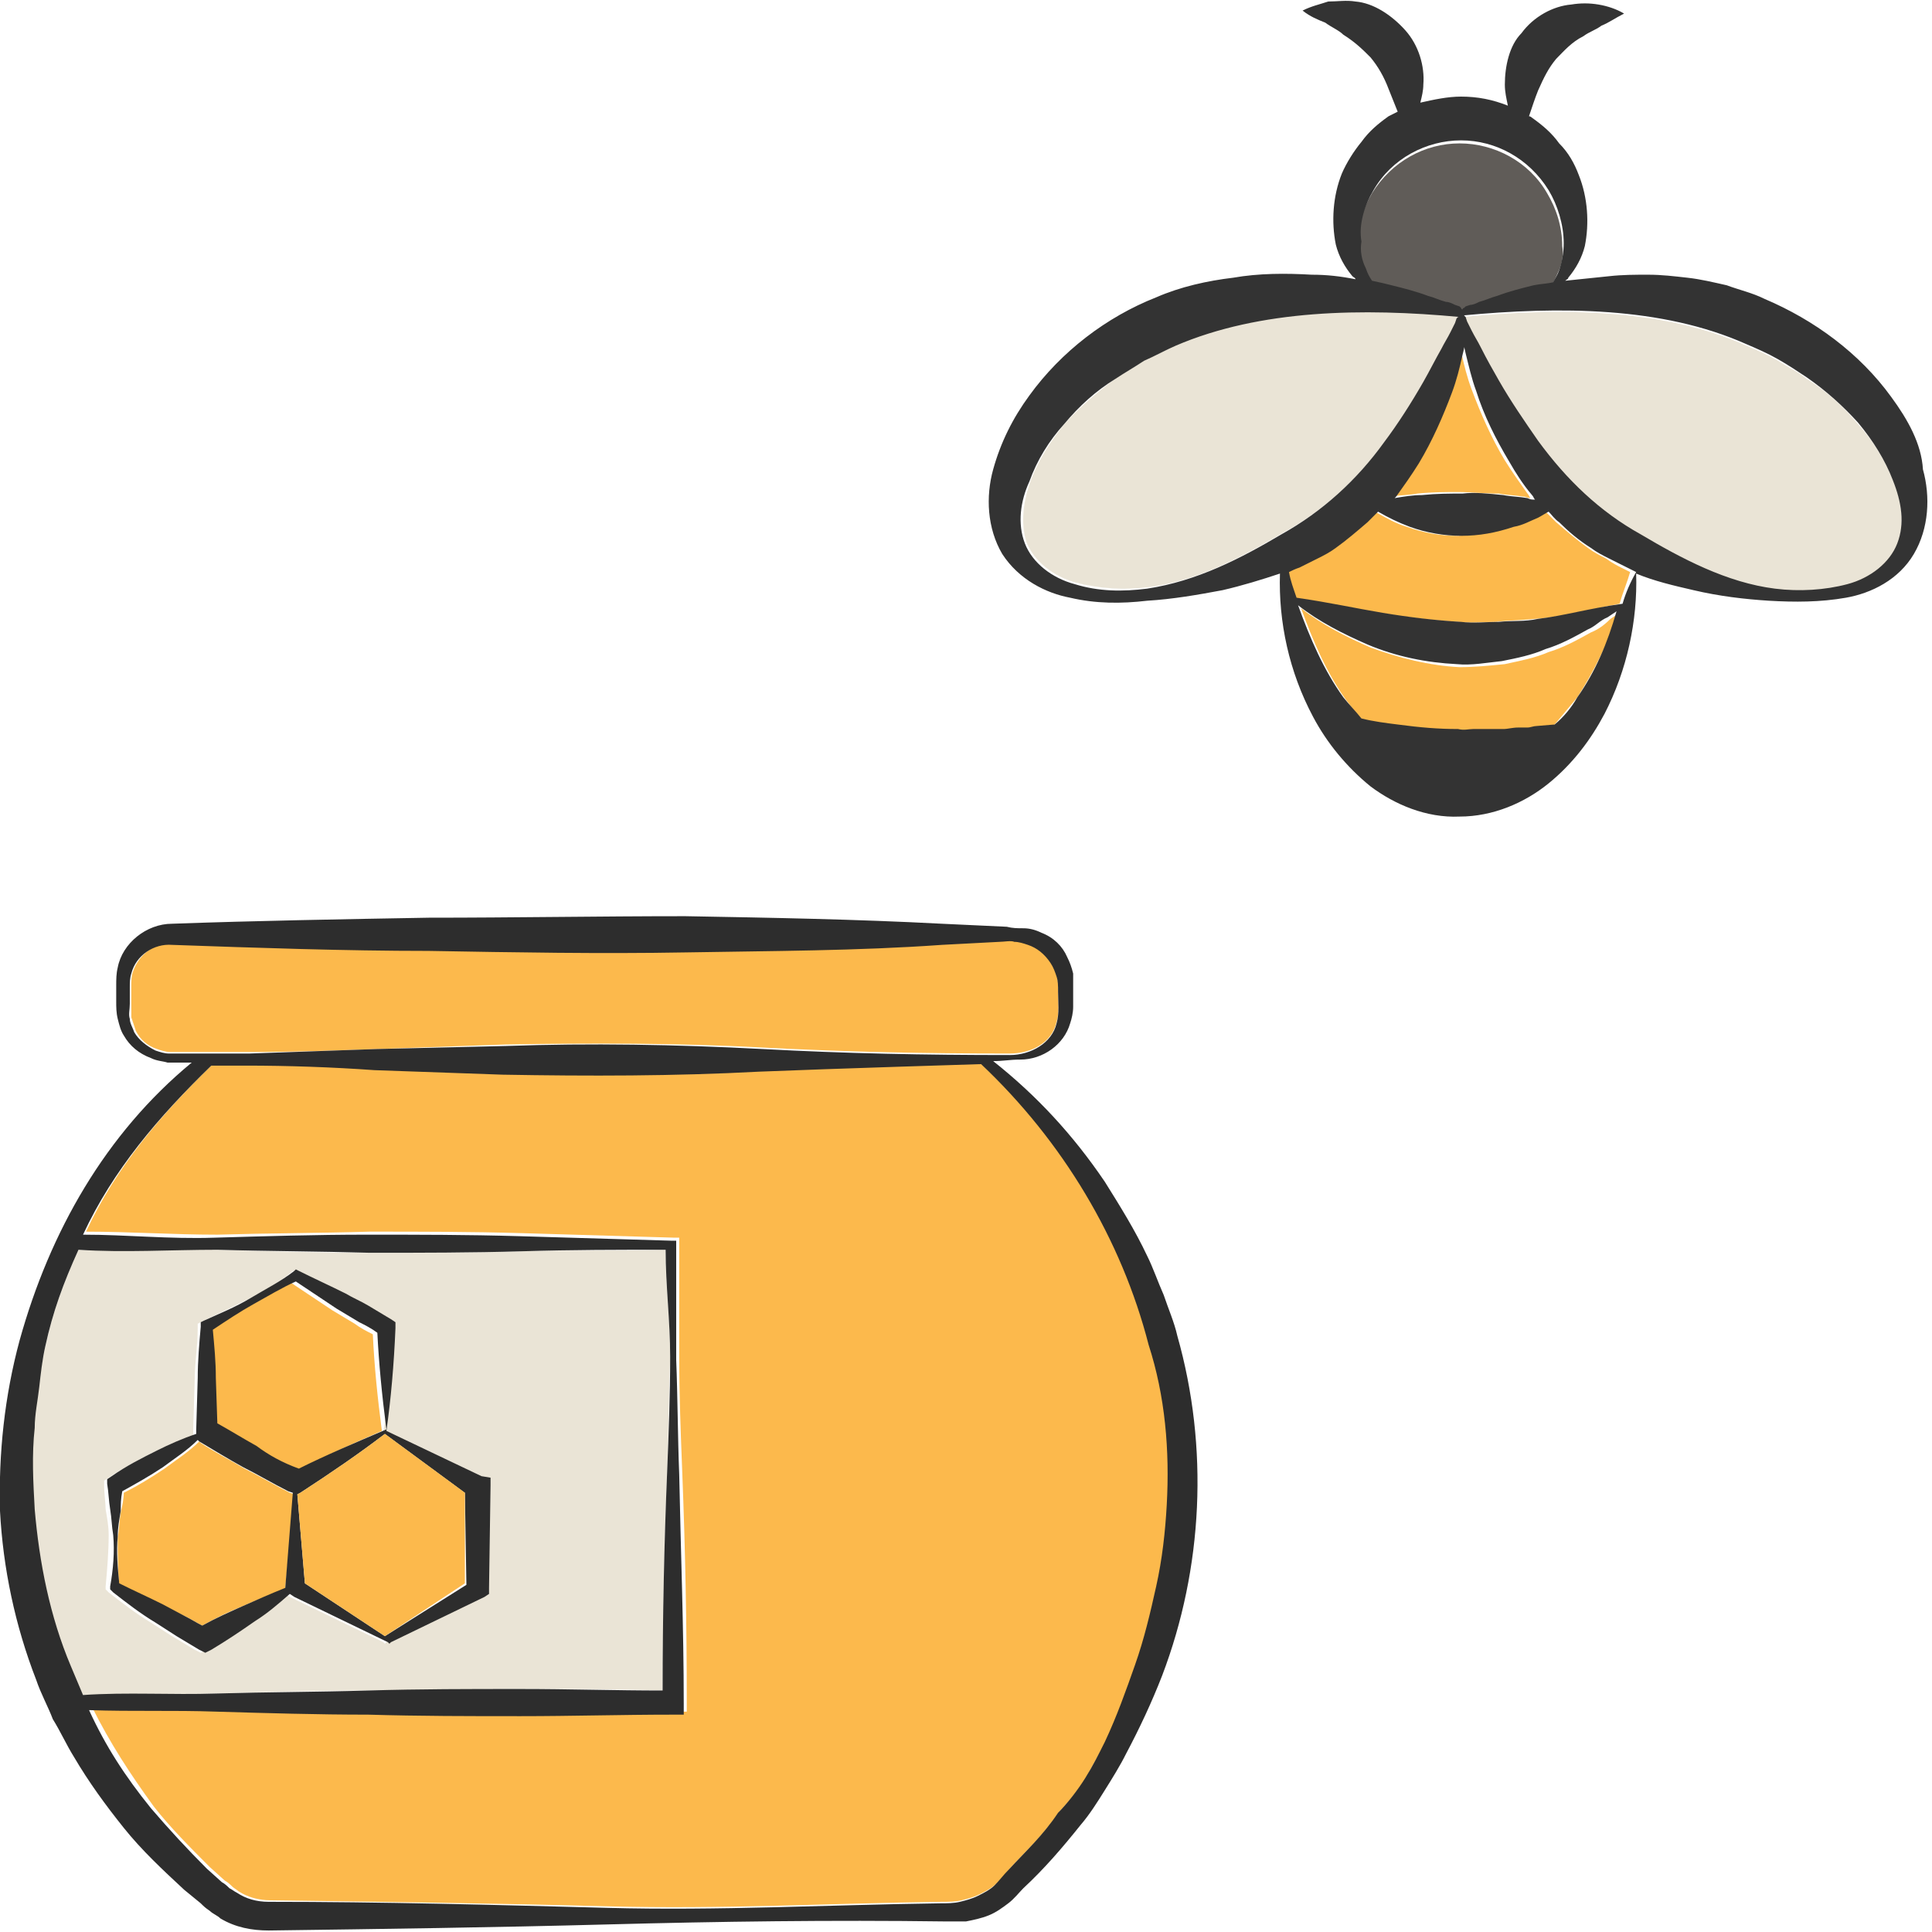 <?xml version="1.0" encoding="utf-8"?>
<!-- Generator: Adobe Illustrator 24.1.2, SVG Export Plug-In . SVG Version: 6.00 Build 0)  -->
<svg version="1.1" id="Layer_1" xmlns="http://www.w3.org/2000/svg" xmlns:xlink="http://www.w3.org/1999/xlink" x="0px" y="0px"
	 viewBox="0 0 128 128" style="enable-background:new 0 0 128 128;" xml:space="preserve">
<style type="text/css">
	.st0{fill:#EAE4D6;}
	.st1{fill:#FCB94C;}
	.st2{fill:#2D2D2D;}
	.st3{fill:#605C58;}
	.st4{fill:#333333;}
</style>
<g>
	<path class="st0" d="M44.1,82.8c-3.3,0.1-6.3,0-9.5,0.1C31.2,83,27.8,83,24.5,83c-3.4,0-6.7-0.1-10.1-0.2c-3-0.1-6.1,0.1-9.2,0
		c-1,2.2-1.7,4.1-2.2,6.4c-0.2,0.9-0.3,1.8-0.5,2.7c-0.1,0.9-0.2,1.8-0.3,2.7c-0.2,1.8-0.1,3.6,0,5.4c0.3,3.6,1.1,7.1,2.4,10.4
		c0.3,0.7,0.5,1.2,0.9,1.9c2.9-0.1,5.9,0,8.8-0.1c3.4-0.1,6.7-0.2,10.1-0.2s6.7-0.1,10.1-0.1c3.1,0,6.2,0,9.4,0.1
		c0-4.8,0.1-9.6,0.3-14.5c0.1-2.5,0.1-5.1,0.2-7.6C44.4,87.5,44.1,85.2,44.1,82.8z M32.2,98.4l-0.1,6.8v0.4l-0.3,0.2l-6.2,3
		l-0.1,0.1l-0.1-0.1l-6.2-3l-0.3-0.2c-0.7,0.6-1.5,1.2-2.3,1.8c-0.9,0.7-1.9,1.3-2.9,1.9l-0.4,0.2l-0.4-0.2c-0.5-0.3-1-0.6-1.5-0.9
		l-1.4-0.9c-1-0.6-1.9-1.3-2.8-2l-0.2-0.2l0-0.2c0.1-1.1,0.2-2.3,0.2-3.4c0-0.6-0.1-1.1-0.2-1.7C7,99.6,6.9,99,6.9,98.4l0-0.3
		l0.3-0.2c0.9-0.6,2-1.2,3-1.7c0.9-0.4,1.7-0.8,2.6-1.1l0-0.3l0.1-3.4c0-1.1,0.2-2.3,0.2-3.4l0-0.3l0.2-0.1c1-0.5,2.1-1,3.1-1.5
		c1-0.5,2-1.1,2.9-1.8l0.1-0.1l0.2,0.1c1,0.5,2.1,0.9,3.1,1.5c0.5,0.3,1,0.5,1.5,0.8c0.5,0.3,1,0.6,1.5,0.9l0.3,0.2l0,0.4
		c-0.1,2.3-0.3,4.7-0.6,6.8c0,0,0,0.1,0,0.1c0,0,0,0-0.1,0.1l5.3,3.9l1.1-1l0.4,0.2L32.2,98.4z"/>
	<path class="st1" d="M65.3,70.4c0,0-9.8,0.2-14.7,0.5c-5.7,0.3-11.4,0.4-17,0.2L25,70.7c-2.8-0.1-5.7-0.2-8.5-0.3c-1,0-1.4,0-2.3,0
		c-3.5,3.4-6.5,6.9-8.5,11.2c2.9,0,5.7,0.2,8.7,0.2c3.4-0.1,6.7-0.1,10.1-0.2c3.4,0,6.7,0,10.1,0.1c3.4,0.1,6.7,0.2,10.1,0.3l0.3,0
		l0,0.3c0,2.5,0,5.1,0,7.6c0,2.5,0.1,5.1,0.2,7.6c0.2,5.1,0.3,10.1,0.3,15.2l0,0.7l-0.7,0c-3.4,0-6.7,0.1-10.1,0.1
		c-3.4,0-6.7,0-10.1-0.1c-3.4-0.1-6.7-0.1-10.1-0.2c-2.9-0.1-5.6,0.1-8.4-0.1c1.2,2.4,2.5,4.4,4.1,6.6c1.1,1.4,2.4,2.7,3.7,4l1,0.9
		c0.2,0.1,0.4,0.3,0.5,0.4c0.1,0.1,0.3,0.2,0.4,0.3c0.6,0.4,1.4,0.6,2.1,0.6c7.5,0.1,14.9,0.2,22.4,0.4c7.5,0.2,14.7-0.2,22.1-0.3
		c0.5,0,0.9,0,1.3-0.1c0.4-0.1,0.8-0.2,1.2-0.4c0.4-0.2,0.8-0.4,1.1-0.7c0.3-0.3,0.6-0.6,0.9-1c1.2-1.3,2.3-2.3,3.3-3.8
		c0.6-0.6,1.3-1.5,1.8-2.3c0.4-0.8,0.9-1.6,1.3-2.4c0.8-1.6,1.4-3.3,2-5.1c0.6-1.7,1-3.5,1.4-5.2c0.3-1.8,0.6-3.6,0.7-5.4
		c0.2-3.6-0.1-7.2-1-10.7C74.6,81.9,70.7,75.5,65.3,70.4z"/>
	<path class="st1" d="M25,69.5l8.5-0.3c5.7-0.1,11.4-0.1,17,0.2c5.7,0.3,10.8,0.4,16.4,0.4c1.4,0,2.8-0.7,3.1-2.1
		c0.2-0.6,0.1-1.4,0.1-2.1c0-0.4,0-0.7-0.1-1c-0.1-0.3-0.2-0.6-0.4-0.9c-0.3-0.5-0.9-1-1.5-1.2c-0.3-0.1-0.6-0.2-0.9-0.2
		c-0.3,0-0.7,0-1,0l-3.7,0.2c-5.7,0.3-11.4,0.4-17,0.5c-5.7,0-11.4-0.1-17-0.1c-5.7-0.1-11.4-0.2-17-0.4c-1.2-0.1-2.3,0.7-2.7,1.9
		c-0.1,0.3-0.1,0.6-0.1,0.9l0,1.1c0,0.4,0,0.7,0,1c0.1,0.3,0.2,0.6,0.3,0.9c0.3,0.6,0.8,1,1.4,1.2c0.3,0.1,0.6,0.2,0.9,0.2
		c0.3,0,0.7,0,1,0c1.4,0,2.8,0,4.3,0C19.3,69.7,22.2,69.6,25,69.5z"/>
	<path class="st1" d="M14.3,94.4c0.9,0.5,1.8,1,2.6,1.5c0.9,0.5,1.7,1.1,2.6,1.6c1.8-0.9,3.7-1.8,5.8-2.7c-0.3-2.3-0.5-4.3-0.6-6.4
		c-0.4-0.2-0.8-0.4-1.2-0.7c-0.5-0.3-1-0.6-1.5-0.9c-0.9-0.6-1.8-1.2-2.7-1.8c-1,0.5-1.9,1-2.8,1.5c-0.9,0.5-1.8,1.1-2.7,1.7
		c0.1,1.1,0.2,2.1,0.2,3.2L14.3,94.4z"/>
	<path class="st1" d="M12.3,107.1c0.4,0.2,0.7,0.4,1.1,0.6c0.9-0.5,1.7-0.9,2.7-1.3c0.9-0.4,1.9-0.8,2.8-1.1l0-0.1l0.6-6.2l-0.3-0.1
		c-1-0.5-2-1.1-3-1.6c-1-0.6-2-1.1-2.9-1.7l-0.1-0.1c-0.7,0.7-1.5,1.2-2.3,1.8c-0.9,0.6-1.7,1.1-2.7,1.6c0,0.4-0.1,0.9-0.2,1.3
		c-0.1,0.6-0.1,1.1-0.2,1.7c0,1,0,2.1,0.1,3.1c1,0.4,2,0.9,2.9,1.4L12.3,107.1z"/>
	<path class="st2" d="M78,88.5c-0.2-0.9-0.6-1.8-0.9-2.7c-0.4-0.9-0.7-1.8-1.1-2.6c-0.8-1.7-1.8-3.3-2.8-4.9c-2.1-3.1-4.5-5.7-7.4-8
		c0.7,0,1.1-0.1,1.8-0.1c1.5,0,2.9-1,3.3-2.4c0.1-0.3,0.2-0.7,0.2-1.1l0-1.1c0-0.3,0-0.7,0-1.1c-0.1-0.4-0.2-0.7-0.4-1.1
		c-0.3-0.7-0.9-1.3-1.7-1.6c-0.4-0.2-0.8-0.3-1.2-0.3c-0.4,0-0.7,0-1.1-0.1l-4.3-0.2c-5.7-0.3-11.4-0.4-17-0.5
		c-5.7,0-11.4,0.1-17,0.1c-5.7,0.1-11.4,0.2-17,0.4c-1.7,0-3.3,1.3-3.6,2.9c-0.1,0.4-0.1,0.8-0.1,1.2l0,1.1c0,0.3,0,0.7,0.1,1.1
		c0.1,0.4,0.2,0.8,0.4,1.1c0.4,0.7,1,1.2,1.8,1.5c0.4,0.2,0.8,0.2,1.1,0.3c0.4,0,0.7,0,1.1,0c0.3,0,0.2,0,0.5,0
		C7,75.1,3.3,81.6,1.3,88.8c-1,3.7-1.4,7.5-1.3,11.3c0.2,3.8,1,7.6,2.4,11.2c0.3,0.9,0.8,1.8,1.1,2.6c0.5,0.8,0.9,1.7,1.4,2.5
		c1,1.7,2.1,3.2,3.3,4.7c1.2,1.5,2.6,2.8,4,4.1l1.1,0.9c0.2,0.2,0.3,0.3,0.6,0.5c0.2,0.2,0.5,0.3,0.7,0.5c1,0.6,2.1,0.8,3.2,0.8
		c7.5-0.1,14.9-0.2,22.4-0.4c7.5-0.2,14.9-0.3,22.4-0.2c0.5,0,0.9,0,1.4,0c0.5-0.1,1-0.2,1.5-0.4c0.5-0.2,0.9-0.5,1.3-0.8
		c0.4-0.3,0.7-0.7,1-1c1.4-1.3,2.6-2.7,3.8-4.2c0.6-0.7,1.1-1.5,1.6-2.3c0.5-0.8,1-1.6,1.4-2.4c0.9-1.7,1.7-3.4,2.4-5.2
		C79.7,103.9,80.1,95.9,78,88.5z M12.2,69.8c-0.3,0-0.7,0-1,0c-0.3,0-0.6-0.1-0.9-0.2c-0.6-0.3-1.1-0.7-1.4-1.2
		c-0.1-0.3-0.3-0.6-0.3-0.9c-0.1-0.3,0-0.6,0-1l0-1.1c0-0.3,0-0.6,0.1-0.9c0.3-1.2,1.5-2,2.7-1.9c5.7,0.2,11.4,0.4,17,0.4
		c5.7,0.1,11.4,0.2,17,0.1c5.7-0.1,11.4-0.1,17-0.5l3.8-0.2c0.3,0,0.8-0.1,1,0c0.3,0,0.6,0.1,0.9,0.2c0.6,0.2,1.1,0.6,1.5,1.2
		c0.2,0.3,0.3,0.6,0.4,0.9c0.1,0.3,0.1,0.6,0.1,1c0,0.7,0.1,1.4-0.1,2.1c-0.3,1.3-1.7,2.1-3.1,2.1c-5.7,0-10.8-0.1-16.4-0.4
		c-5.7-0.3-11.4-0.4-17-0.2L25,69.5c-2.8,0.1-5.7,0.2-8.5,0.3C15.1,69.8,13.6,69.8,12.2,69.8z M4.7,110.4c-1.4-3.3-2.1-6.9-2.4-10.4
		c-0.1-1.8-0.2-3.6,0-5.4c0-0.9,0.2-1.8,0.3-2.7C2.7,91,2.8,90.1,3,89.2c0.5-2.3,1.2-4.2,2.2-6.4c3,0.2,6.1,0,9.2,0
		c3.4,0.1,6.7,0.1,10.1,0.2c3.4,0,6.7,0,10.1-0.1c3.3-0.1,6.3-0.1,9.5-0.1c0,2.4,0.3,4.7,0.3,7.1c0,2.5-0.1,5.1-0.2,7.6
		c-0.2,4.8-0.3,9.6-0.3,14.5c-3.1,0-6.2-0.1-9.4-0.1c-3.4,0-6.7,0-10.1,0.1s-6.7,0.1-10.1,0.2c-2.9,0.1-5.9-0.1-8.8,0.1
		C5.2,111.6,5,111.1,4.7,110.4z M77.3,99.7c-0.1,1.8-0.3,3.6-0.7,5.4c-0.4,1.8-0.8,3.5-1.4,5.2c-0.6,1.7-1.2,3.4-2,5.1
		c-0.4,0.8-0.8,1.6-1.3,2.4c-0.5,0.8-1.2,1.7-1.8,2.3c-1,1.5-2.1,2.5-3.3,3.8c-0.3,0.3-0.6,0.7-0.9,1c-0.3,0.3-0.7,0.5-1.1,0.7
		c-0.4,0.2-0.8,0.3-1.2,0.4c-0.4,0.1-0.9,0.1-1.3,0.1c-7.5,0.1-14.7,0.5-22.1,0.3c-7.5-0.2-14.9-0.4-22.4-0.4
		c-0.8,0-1.5-0.2-2.1-0.6c-0.2-0.1-0.3-0.2-0.5-0.3c-0.1-0.1-0.3-0.3-0.5-0.4l-1-0.9c-1.3-1.3-2.5-2.6-3.7-4c-1.7-2.1-3-4.1-4.1-6.5
		c2.9,0.1,5.6,0,8.4,0.1c3.4,0.1,6.7,0.2,10.1,0.2c3.4,0.1,6.7,0.1,10.1,0.1c3.4,0,6.7-0.1,10.1-0.1l0.7,0l0-0.7
		c0-5.1-0.2-10.1-0.3-15.2c-0.1-2.5-0.1-5.1-0.2-7.6c0-2.5,0-5.1,0-7.6v-0.3h-0.3c-3.4-0.1-6.7-0.2-10.1-0.3
		c-3.4-0.1-6.7-0.1-10.1-0.1c-3.4,0-6.7,0.1-10.1,0.2c-3,0.1-5.8-0.2-8.7-0.2c2-4.3,5-7.8,8.5-11.2c1,0,1.4,0,2.3,0
		c2.8,0,5.7,0.1,8.5,0.3l8.5,0.3c5.7,0.1,11.4,0.1,17-0.2c4.9-0.2,14.7-0.5,14.7-0.5c5.4,5.1,9.3,11.6,11.1,18.6
		C77.2,92.5,77.5,96.1,77.3,99.7z"/>
	<path class="st2" d="M31.9,97.8l-6.3-3c0.3-2.1,0.5-4.4,0.6-6.8l0-0.4l-0.3-0.2c-0.5-0.3-1-0.6-1.5-0.9c-0.5-0.3-1-0.5-1.5-0.8
		c-1-0.5-2.1-1-3.1-1.5l-0.2-0.1l-0.1,0.1c-0.9,0.7-1.9,1.2-2.9,1.8c-1,0.6-2,1-3.1,1.5l-0.2,0.1l0,0.3c-0.1,1.1-0.2,2.3-0.2,3.4
		l-0.1,3.4l0,0.3c-0.9,0.3-1.8,0.7-2.6,1.1c-1,0.5-2,1-3,1.7l-0.3,0.2l0,0.3c0.1,0.6,0.1,1.1,0.2,1.7c0.1,0.6,0.1,1.1,0.2,1.7
		c0.1,1.1,0,2.3-0.2,3.4l0,0.2l0.2,0.2c0.9,0.7,1.8,1.4,2.8,2l1.4,0.9c0.5,0.3,1,0.6,1.5,0.9l0.4,0.2l0.4-0.2c1-0.6,1.9-1.2,2.9-1.9
		c0.8-0.5,1.5-1.1,2.3-1.8l0.3,0.2l6.2,3l0.1,0.1l0.1-0.1l6.2-3l0.3-0.2v-0.4l0.1-6.8l0-0.5L31.9,97.8z M18.9,105.2L18.9,105.2
		c-1,0.4-1.9,0.8-2.8,1.2c-0.9,0.4-1.8,0.8-2.7,1.3c-0.4-0.2-0.7-0.4-1.1-0.6l-1.5-0.8c-1-0.5-1.9-0.9-2.9-1.4
		c-0.1-1-0.2-2.1-0.1-3.1c0-0.6,0.1-1.1,0.2-1.7C8,99.7,8,99.3,8.1,98.8c0.9-0.5,1.8-1,2.7-1.6c0.8-0.6,1.6-1.1,2.3-1.8l0.1,0.1
		c1,0.6,2,1.2,2.9,1.7c1,0.5,2,1.1,3,1.6l0.3,0.1L18.9,105.2z M17,95.8c-0.9-0.5-1.7-1-2.6-1.5l-0.1-3c0-1.1-0.1-2.1-0.2-3.2
		c0.9-0.6,1.8-1.2,2.7-1.7c0.9-0.5,1.9-1.1,2.8-1.5c0.9,0.6,1.8,1.2,2.7,1.8c0.5,0.3,1,0.6,1.5,0.9c0.4,0.2,0.8,0.4,1.2,0.7
		c0.1,2,0.3,4.1,0.6,6.4c-2.1,0.9-4,1.7-5.8,2.6C18.7,96.9,17.8,96.4,17,95.8z M25.5,108.4l-5.3-3.5l-0.5-5.9l0.2-0.1
		c2-1.3,3.9-2.6,5.6-3.9l5.3,3.9l0.1,6.1L25.5,108.4z"/>
	<path class="st1" d="M30.8,104.9l-5.3,3.5l-5.3-3.5l-0.5-5.9l0.2-0.1c2-1.3,3.9-2.6,5.6-3.9l5.3,3.9L30.8,104.9z"/>
	<path class="st3" d="M90.8,18.8c0.4,0.1,0.8,0.2,1.3,0.3c0.8,0.2,1.6,0.4,2.4,0.7c0.4,0.1,0.8,0.3,1.2,0.4c0.2,0.1,0.4,0.2,0.6,0.2
		l0.3,0.1l0.1,0.1c0,0,0.1,0,0.1,0.1c0,0,0.1,0,0.1-0.1l0.1-0.1l0.3-0.1c0.2-0.1,0.4-0.2,0.6-0.2c0.4-0.1,0.8-0.3,1.2-0.4
		c0.8-0.3,1.6-0.5,2.4-0.7c0.4-0.1,0.8-0.2,1.3-0.2c0.2-0.3,0.3-0.6,0.4-0.8c0.3-0.6,0.4-1.2,0.3-1.8c0-1.3-0.4-2.5-1-3.5
		c-1.2-2.1-3.5-3.3-5.8-3.3c-2.3,0-4.5,1.2-5.8,3.3c-0.6,1-1,2.3-1,3.5c0,0.6,0.1,1.2,0.3,1.8C90.5,18.3,90.6,18.5,90.8,18.8z"/>
	<path class="st0" d="M91.8,29.2c0.9-1.3,1.8-2.6,2.6-4c0.4-0.7,0.8-1.4,1.2-2.2c0.2-0.4,0.4-0.7,0.6-1.1l0.3-0.6l0.1-0.3l0.1-0.1
		c0-0.1,0,0,0.1,0c-6.4-0.6-13.2-0.5-18.8,1.9c-0.7,0.3-1.4,0.6-2.1,1c-0.6,0.4-1.3,0.8-1.9,1.2c-1.2,0.9-2.4,1.9-3.4,3
		c-1,1.2-1.8,2.5-2.3,3.8c-0.5,1.4-0.7,2.8-0.3,4.1c0.5,1.3,1.8,2.3,3.3,2.7c1.5,0.4,3.2,0.5,4.8,0.3c3.2-0.4,6.2-2,8.9-3.6
		C87.6,33.9,89.9,31.8,91.8,29.2z"/>
	<path class="st1" d="M96.8,22.1c-0.1,0.4-0.1,0.8-0.2,1.3c-0.2,0.8-0.4,1.7-0.7,2.5c-0.5,1.6-1.3,3.2-2.2,4.7
		c-0.4,0.7-0.9,1.5-1.5,2.2c0,0-0.1,0.1-0.1,0.1c0.7-0.1,1.3-0.1,1.8-0.2c1-0.1,1.9-0.1,2.7-0.1c0.9,0,1.7,0.1,2.7,0.1
		c0.5,0.1,1,0.1,1.6,0.2c0.2,0,0.3,0.1,0.5,0.1c-0.1-0.1-0.1-0.2-0.2-0.3c-0.5-0.7-1-1.4-1.5-2.2c-0.9-1.5-1.6-3.1-2.2-4.7
		c-0.3-0.8-0.5-1.6-0.7-2.5C97,23,96.9,22.5,96.8,22.1c0,0,0-0.1,0-0.1C96.8,22,96.8,22.1,96.8,22.1z"/>
	<path class="st0" d="M123.1,28.1c-1-1.2-2.1-2.2-3.4-3c-0.6-0.5-1.3-0.8-1.9-1.2c-0.7-0.4-1.4-0.7-2.1-1
		c-5.6-2.5-12.4-2.5-18.8-1.9c0,0,0.1,0,0.1,0l0.1,0.1l0.1,0.3l0.3,0.6c0.2,0.4,0.4,0.7,0.6,1.1c0.4,0.7,0.8,1.5,1.2,2.2
		c0.8,1.4,1.7,2.8,2.6,4c1.9,2.6,4.2,4.7,6.8,6.2c2.7,1.6,5.7,3.1,8.9,3.6c1.6,0.2,3.2,0.2,4.8-0.3c1.5-0.4,2.8-1.4,3.3-2.7
		c0.5-1.3,0.3-2.8-0.2-4.1C124.9,30.5,124.1,29.2,123.1,28.1z"/>
	<path class="st1" d="M105.4,41.9c-0.9,0.5-1.8,1-2.8,1.3c-0.9,0.4-2,0.6-2.9,0.8c-1,0.1-2,0.2-3,0.2c-2-0.1-4-0.6-5.9-1.3
		c-1.6-0.7-3.2-1.5-4.6-2.6c0.8,2.2,1.7,4.3,3,6.1c0.4,0.5,0.7,1,1.2,1.4c0.9,0.1,1.7,0.3,2.4,0.4c1.4,0.2,2.7,0.3,4,0.3
		c0.3,0,0.6,0,1,0c0.3,0,0.6,0,1,0c0.3,0,0.7,0,1,0c0.3-0.1,0.7-0.1,1-0.1c0.2,0,0.4,0,0.6,0c0.2,0,0.4-0.1,0.6-0.1L103,48
		c0,0,0,0,0,0c0.5-0.6,1-1.2,1.5-1.8c1.1-1.7,2-3.6,2.8-5.6l-0.6,0.4C106.3,41.4,105.9,41.7,105.4,41.9z"/>
	<path class="st1" d="M106.4,37c-0.4-0.2-0.8-0.4-1.2-0.7c-0.7-0.5-1.4-1.1-2.1-1.7c-0.2-0.2-0.5-0.5-0.7-0.7
		c-0.2,0.1-0.5,0.3-0.7,0.4c-0.5,0.2-1.1,0.5-1.6,0.6c-1.1,0.4-2.3,0.5-3.5,0.6c-1.2,0-2.3-0.2-3.4-0.6c-0.7-0.2-1.4-0.6-2.1-1
		c-0.2,0.2-0.4,0.5-0.7,0.7c-0.6,0.6-1.3,1.2-2.1,1.7c-0.4,0.3-0.8,0.5-1.2,0.7c-0.4,0.2-0.8,0.4-1.2,0.6c-0.2,0.1-0.4,0.2-0.7,0.3
		c0.2,0.6,0.3,1.1,0.5,1.7c2.1,0.3,3.9,0.7,5.7,1c1.8,0.3,3.5,0.5,5.2,0.6c0.8,0.1,1.7,0,2.5,0c0.8-0.1,1.7-0.1,2.6-0.2
		c1.7-0.1,3.5-0.6,5.6-1c0.2-0.7,0.5-1.4,0.7-2.1c-0.2-0.1-0.4-0.2-0.6-0.3C107.2,37.5,106.8,37.3,106.4,37z"/>
	<path class="st4" d="M125.3,26.3c-2.1-2.9-5.1-5.1-8.4-6.5c-0.8-0.4-1.7-0.6-2.5-0.9c-0.9-0.2-1.7-0.4-2.6-0.5
		c-0.9-0.1-1.7-0.2-2.6-0.2c-0.9,0-1.7,0-2.6,0.1c-1,0.1-1.9,0.2-2.9,0.3c0.1-0.1,0.2-0.1,0.2-0.2c0.5-0.6,0.9-1.3,1.1-2.1
		c0.3-1.5,0.2-3.2-0.4-4.7c-0.3-0.8-0.7-1.5-1.3-2.1c-0.5-0.7-1.1-1.2-1.8-1.7c-0.1-0.1-0.2-0.1-0.2-0.1c0.2-0.6,0.4-1.2,0.6-1.7
		c0.4-0.9,0.7-1.5,1.2-2.1c0.5-0.5,1-1.1,1.8-1.5c0.4-0.3,0.8-0.4,1.2-0.7c0.5-0.2,0.9-0.5,1.5-0.8c-0.5-0.3-1.1-0.5-1.7-0.6
		c-0.6-0.1-1.2-0.1-1.8,0c-1.2,0.1-2.5,0.8-3.3,1.9C100,3,99.7,4.4,99.7,5.6c0,0.5,0.1,0.9,0.2,1.4c-1-0.4-2-0.6-3.1-0.6
		c-0.9,0-1.8,0.2-2.7,0.4c0.1-0.4,0.2-0.8,0.2-1.2C94.4,4.4,94,3,93.1,2c-0.9-1-2.1-1.8-3.3-1.9c-0.6-0.1-1.2,0-1.8,0
		c-0.6,0.2-1.1,0.3-1.7,0.6c0.5,0.4,1,0.6,1.5,0.8C88.2,1.8,88.7,2,89,2.3c0.8,0.5,1.3,1,1.8,1.5c0.5,0.6,0.9,1.3,1.2,2.1
		c0.2,0.5,0.4,1,0.6,1.5c-0.2,0.1-0.4,0.2-0.6,0.3c-0.7,0.5-1.3,1-1.8,1.7c-0.5,0.6-1,1.4-1.3,2.1c-0.6,1.5-0.7,3.2-0.4,4.7
		c0.2,0.8,0.6,1.5,1.1,2.1c0.1,0.1,0.2,0.1,0.2,0.2c-1-0.2-1.9-0.3-2.9-0.3c-1.7-0.1-3.5-0.1-5.2,0.2c-1.7,0.2-3.5,0.6-5.1,1.3
		c-3.3,1.3-6.3,3.6-8.4,6.5c-1.1,1.5-1.9,3.1-2.4,4.9c-0.5,1.8-0.4,3.9,0.6,5.6c1.1,1.7,2.9,2.6,4.5,2.9c1.7,0.4,3.4,0.4,5.1,0.2
		c1.7-0.1,3.4-0.4,5-0.7c1.3-0.3,2.6-0.7,3.8-1.1c-0.1,3.2,0.6,6.5,2.2,9.5c0.9,1.7,2.2,3.3,3.8,4.6c1.6,1.2,3.7,2.1,5.9,2
		c2.2,0,4.3-0.9,5.9-2.2c1.6-1.3,2.8-2.9,3.7-4.6c1.5-2.9,2.2-6.2,2.1-9.3c1.2,0.5,2.5,0.8,3.8,1.1c1.7,0.4,3.4,0.6,5,0.7
		c1.7,0.1,3.4,0.1,5.1-0.2c1.7-0.3,3.5-1.2,4.5-2.9c1-1.7,1.1-3.8,0.6-5.6C127.3,29.4,126.4,27.8,125.3,26.3z M91,12.6
		c1.2-2.1,3.5-3.3,5.8-3.3c2.3,0,4.5,1.2,5.8,3.3c0.6,1,1,2.3,1,3.5c0,0.6-0.1,1.2-0.3,1.8c-0.1,0.3-0.3,0.6-0.4,0.8
		c-0.4,0.1-0.8,0.1-1.3,0.2c-0.8,0.2-1.6,0.4-2.4,0.7c-0.4,0.1-0.8,0.3-1.2,0.4c-0.2,0.1-0.4,0.2-0.6,0.2l-0.3,0.1l-0.1,0.1
		c0,0-0.1,0-0.1,0.1c-0.1,0-0.1-0.1-0.1-0.1l-0.1-0.1l-0.3-0.1c-0.2-0.1-0.4-0.2-0.6-0.2c-0.4-0.1-0.8-0.3-1.2-0.4
		c-0.8-0.3-1.6-0.5-2.4-0.7c-0.4-0.1-0.8-0.2-1.3-0.3c-0.2-0.3-0.3-0.5-0.4-0.8c-0.3-0.6-0.4-1.2-0.3-1.8C90,14.9,90.4,13.6,91,12.6
		z M97.1,23.4c0.2,0.8,0.4,1.7,0.7,2.5c0.5,1.6,1.3,3.2,2.2,4.7c0.4,0.7,0.9,1.5,1.5,2.2c0.1,0.1,0.1,0.2,0.2,0.3
		c-0.2,0-0.3,0-0.5-0.1c-0.6-0.1-1.1-0.1-1.6-0.2c-1-0.1-1.9-0.2-2.7-0.1c-0.9,0-1.7,0-2.7,0.1c-0.6,0-1.2,0.1-1.8,0.2
		c0,0,0.1-0.1,0.1-0.1c0.5-0.7,1-1.4,1.5-2.2c0.9-1.5,1.6-3.1,2.2-4.7c0.3-0.8,0.5-1.6,0.7-2.5c0.1-0.4,0.2-0.8,0.2-1.3
		c0,0,0-0.1,0-0.1c0,0,0,0.1,0,0.1C96.9,22.5,97,23,97.1,23.4z M84.9,35.4C82.2,37,79.3,38.5,76,39c-1.6,0.2-3.2,0.2-4.8-0.3
		c-1.5-0.4-2.8-1.4-3.3-2.7c-0.5-1.3-0.3-2.8,0.3-4.1c0.5-1.4,1.3-2.7,2.3-3.8c1-1.2,2.1-2.2,3.4-3c0.6-0.4,1.3-0.8,1.9-1.2
		c0.7-0.3,1.4-0.7,2.1-1c5.6-2.4,12.4-2.5,18.8-1.9c0,0-0.1,0-0.1,0l-0.1,0.1l-0.1,0.3l-0.3,0.6c-0.2,0.4-0.4,0.7-0.6,1.1
		c-0.4,0.7-0.8,1.5-1.2,2.2c-0.8,1.4-1.7,2.8-2.6,4C89.9,31.8,87.6,33.9,84.9,35.4z M104.5,46.2c-0.4,0.7-0.9,1.3-1.5,1.8
		c0,0,0,0,0,0l-1.2,0.1c-0.2,0-0.4,0.1-0.6,0.1c-0.2,0-0.4,0-0.6,0c-0.4,0-0.7,0.1-1,0.1c-0.3,0-0.7,0-1,0c-0.3,0-0.7,0-1,0
		c-0.3,0-0.6,0.1-1,0c-1.3,0-2.5-0.1-4-0.3c-0.8-0.1-1.6-0.2-2.4-0.4c-0.4-0.5-0.8-0.9-1.2-1.4c-1.3-1.8-2.2-3.9-3-6.1
		c1.4,1.1,3,1.9,4.6,2.6c1.9,0.8,3.9,1.2,5.9,1.3c1,0.1,2-0.1,3-0.2c1-0.2,2-0.4,2.9-0.8c1-0.3,1.9-0.8,2.8-1.3
		c0.5-0.2,0.8-0.6,1.3-0.8l0.6-0.4C106.5,42.6,105.7,44.5,104.5,46.2z M107.5,40c-2.2,0.3-3.9,0.8-5.6,1c-0.9,0.2-1.7,0.1-2.6,0.2
		c-0.8,0-1.7,0.1-2.5,0c-1.7-0.1-3.4-0.3-5.2-0.6c-1.8-0.3-3.6-0.7-5.7-1c-0.2-0.6-0.4-1.1-0.5-1.7c0.2-0.1,0.4-0.2,0.7-0.3
		c0.4-0.2,0.8-0.4,1.2-0.6c0.4-0.2,0.8-0.4,1.2-0.7c0.7-0.5,1.4-1.1,2.1-1.7c0.2-0.2,0.5-0.5,0.7-0.7c0.7,0.4,1.3,0.7,2.1,1
		c1.1,0.4,2.3,0.6,3.4,0.6c1.2,0,2.3-0.2,3.5-0.6c0.6-0.1,1.1-0.4,1.6-0.6c0.2-0.1,0.5-0.3,0.7-0.4c0.2,0.2,0.4,0.5,0.7,0.7
		c0.6,0.6,1.3,1.2,2.1,1.7c0.4,0.3,0.8,0.5,1.2,0.7c0.4,0.2,0.8,0.4,1.2,0.6c0.2,0.1,0.4,0.2,0.6,0.3C108,38.6,107.7,39.3,107.5,40z
		 M125.7,36c-0.5,1.3-1.8,2.3-3.3,2.7c-1.5,0.4-3.2,0.5-4.8,0.3c-3.2-0.4-6.2-2-8.9-3.6c-2.7-1.5-4.9-3.6-6.8-6.2
		c-0.9-1.3-1.8-2.6-2.6-4c-0.4-0.7-0.8-1.4-1.2-2.2c-0.2-0.4-0.4-0.7-0.6-1.1l-0.3-0.6l-0.1-0.3L97,20.9c0-0.1,0,0-0.1,0
		c6.4-0.6,13.2-0.6,18.8,1.9c0.7,0.3,1.4,0.6,2.1,1c0.7,0.4,1.3,0.8,1.9,1.2c1.3,0.9,2.4,1.9,3.4,3c1,1.2,1.8,2.5,2.3,3.8
		C126,33.3,126.2,34.7,125.7,36z"/>
</g>
</svg>
